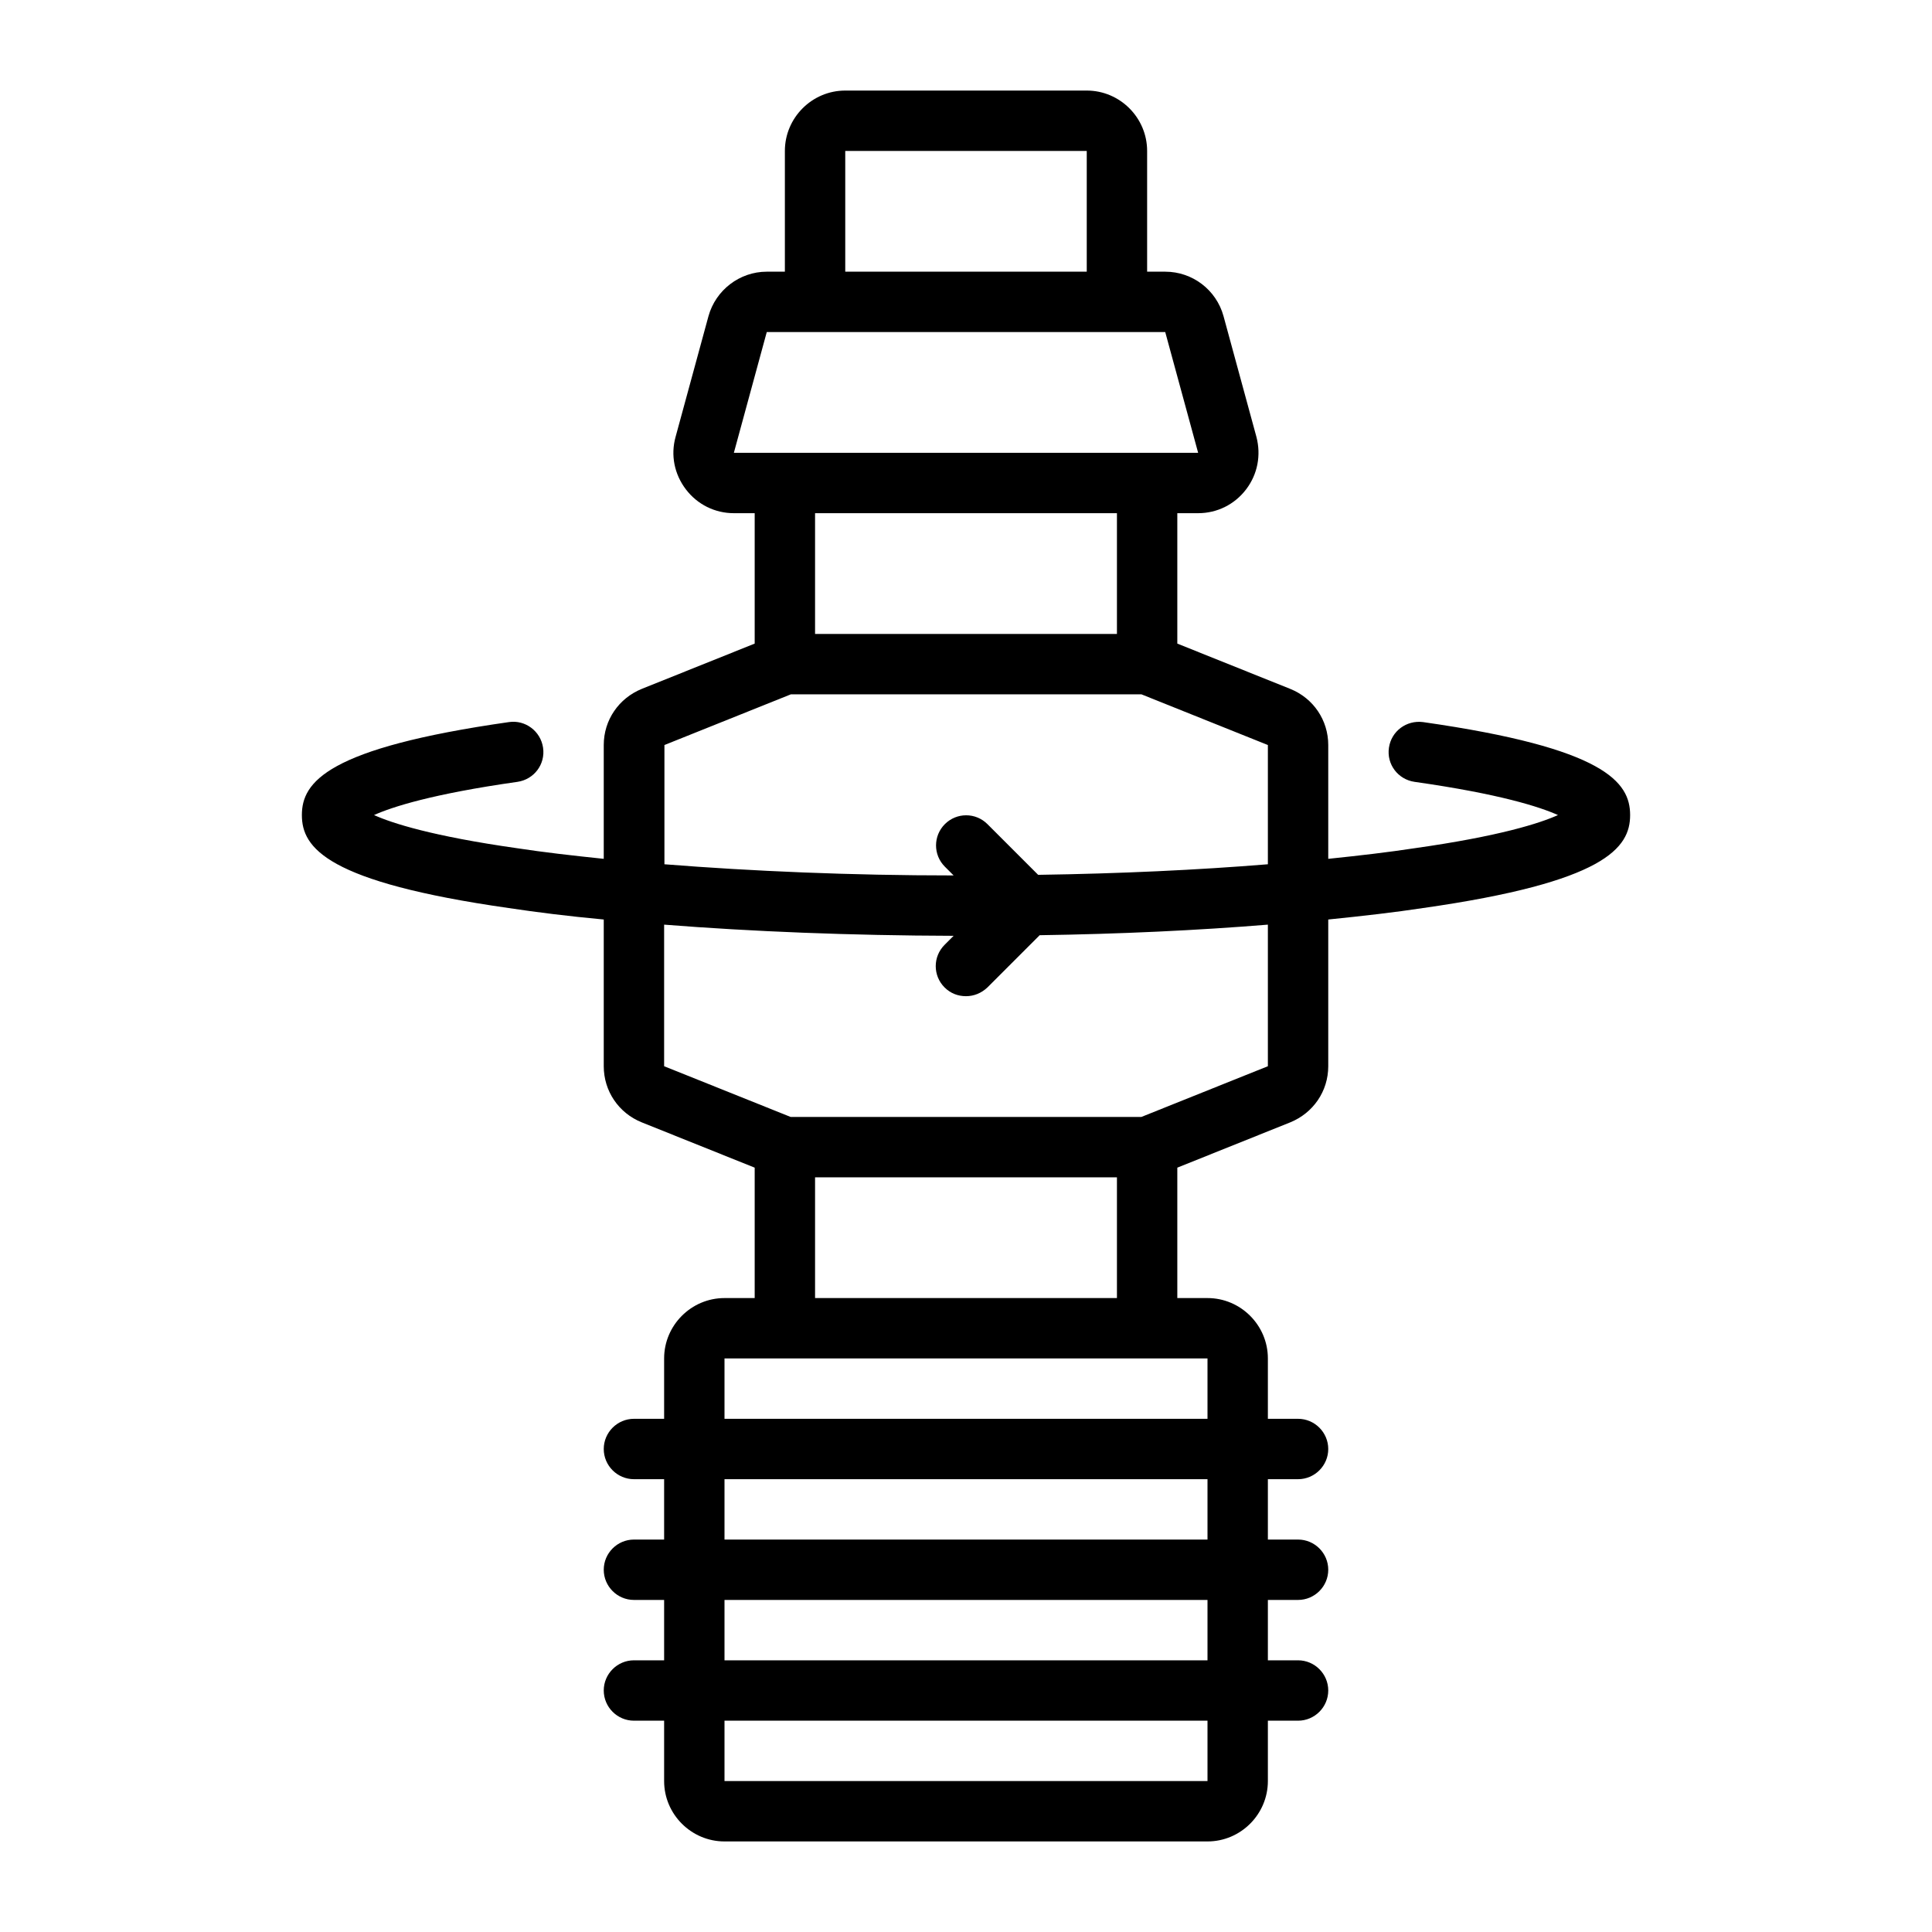 <?xml version="1.0" encoding="UTF-8"?><svg id="Line" xmlns="http://www.w3.org/2000/svg" viewBox="0 0 64 64"><defs><style>.cls-1{stroke-width:0px;}</style></defs><path class="cls-1" d="M47.14,23.92c-.55-.07-1.05.3-1.13.85-.08.55.3,1.05.85,1.13,2.82.4,4.15.83,4.75,1.1-.6.27-1.93.7-4.76,1.1-.85.13-1.79.24-2.85.35v-3.77c0-.82-.49-1.55-1.26-1.86l-3.74-1.5v-4.32h.69c.63,0,1.21-.29,1.59-.79.38-.5.5-1.13.34-1.74l-1.09-4c-.24-.87-1.03-1.47-1.93-1.47h-.6v-4c0-1.1-.9-2-2-2h-8c-1.1,0-2,.9-2,2v4h-.6c-.9,0-1.69.61-1.93,1.47l-1.09,4c-.17.61-.04,1.24.34,1.74.38.5.96.79,1.59.79h.69v4.32l-3.74,1.5c-.76.31-1.26,1.03-1.26,1.86v3.77c-1.06-.11-2.01-.22-2.86-.35-2.82-.4-4.15-.83-4.75-1.1.6-.27,1.93-.7,4.75-1.1.55-.08.93-.58.85-1.13-.08-.55-.59-.93-1.13-.85-6.03.86-6.86,1.99-6.86,3.08s.83,2.22,6.85,3.08c.93.14,1.97.27,3.15.38v4.86c0,.82.49,1.55,1.26,1.86l3.74,1.5v4.32h-1c-1.1,0-2,.9-2,2v2h-1c-.55,0-1,.45-1,1s.45,1,1,1h1v2h-1c-.55,0-1,.45-1,1s.45,1,1,1h1v2h-1c-.55,0-1,.45-1,1s.45,1,1,1h1v2c0,1.1.9,2,2,2h16c1.1,0,2-.9,2-2v-2h1c.55,0,1-.45,1-1s-.45-1-1-1h-1v-2h1c.55,0,1-.45,1-1s-.45-1-1-1h-1v-2h1c.55,0,1-.45,1-1s-.45-1-1-1h-1v-2c0-1.1-.9-2-2-2h-1v-4.32l3.74-1.5c.76-.31,1.26-1.03,1.26-1.86v-4.86c1.18-.12,2.22-.24,3.14-.38,6.03-.86,6.86-1.99,6.86-3.08s-.83-2.22-6.86-3.08ZM28,5h8v4h-8v-4ZM25.4,11h13.2l1.09,4h-15.38l1.09-4ZM37,17v4h-10v-4h10ZM26.19,23h11.62l4.19,1.68v3.95c-2.33.19-4.91.31-7.61.35l-1.68-1.68c-.39-.39-1.02-.39-1.41,0s-.39,1.02,0,1.41l.29.29c-3.41,0-6.68-.14-9.58-.37v-3.95l4.19-1.68ZM40,59h-16v-2h16v2ZM40,55h-16v-2h16v2ZM40,51h-16v-2h16v2ZM40,47h-16v-2h16v2ZM27,43v-4h10v4h-10ZM42,35.32l-4.19,1.68h-11.62l-4.19-1.68v-4.69c2.91.23,6.18.36,9.59.37l-.3.3c-.39.39-.39,1.02,0,1.41.2.2.45.29.71.29s.51-.1.71-.29l1.73-1.73c2.68-.04,5.23-.16,7.56-.35v4.69Z"/></svg>